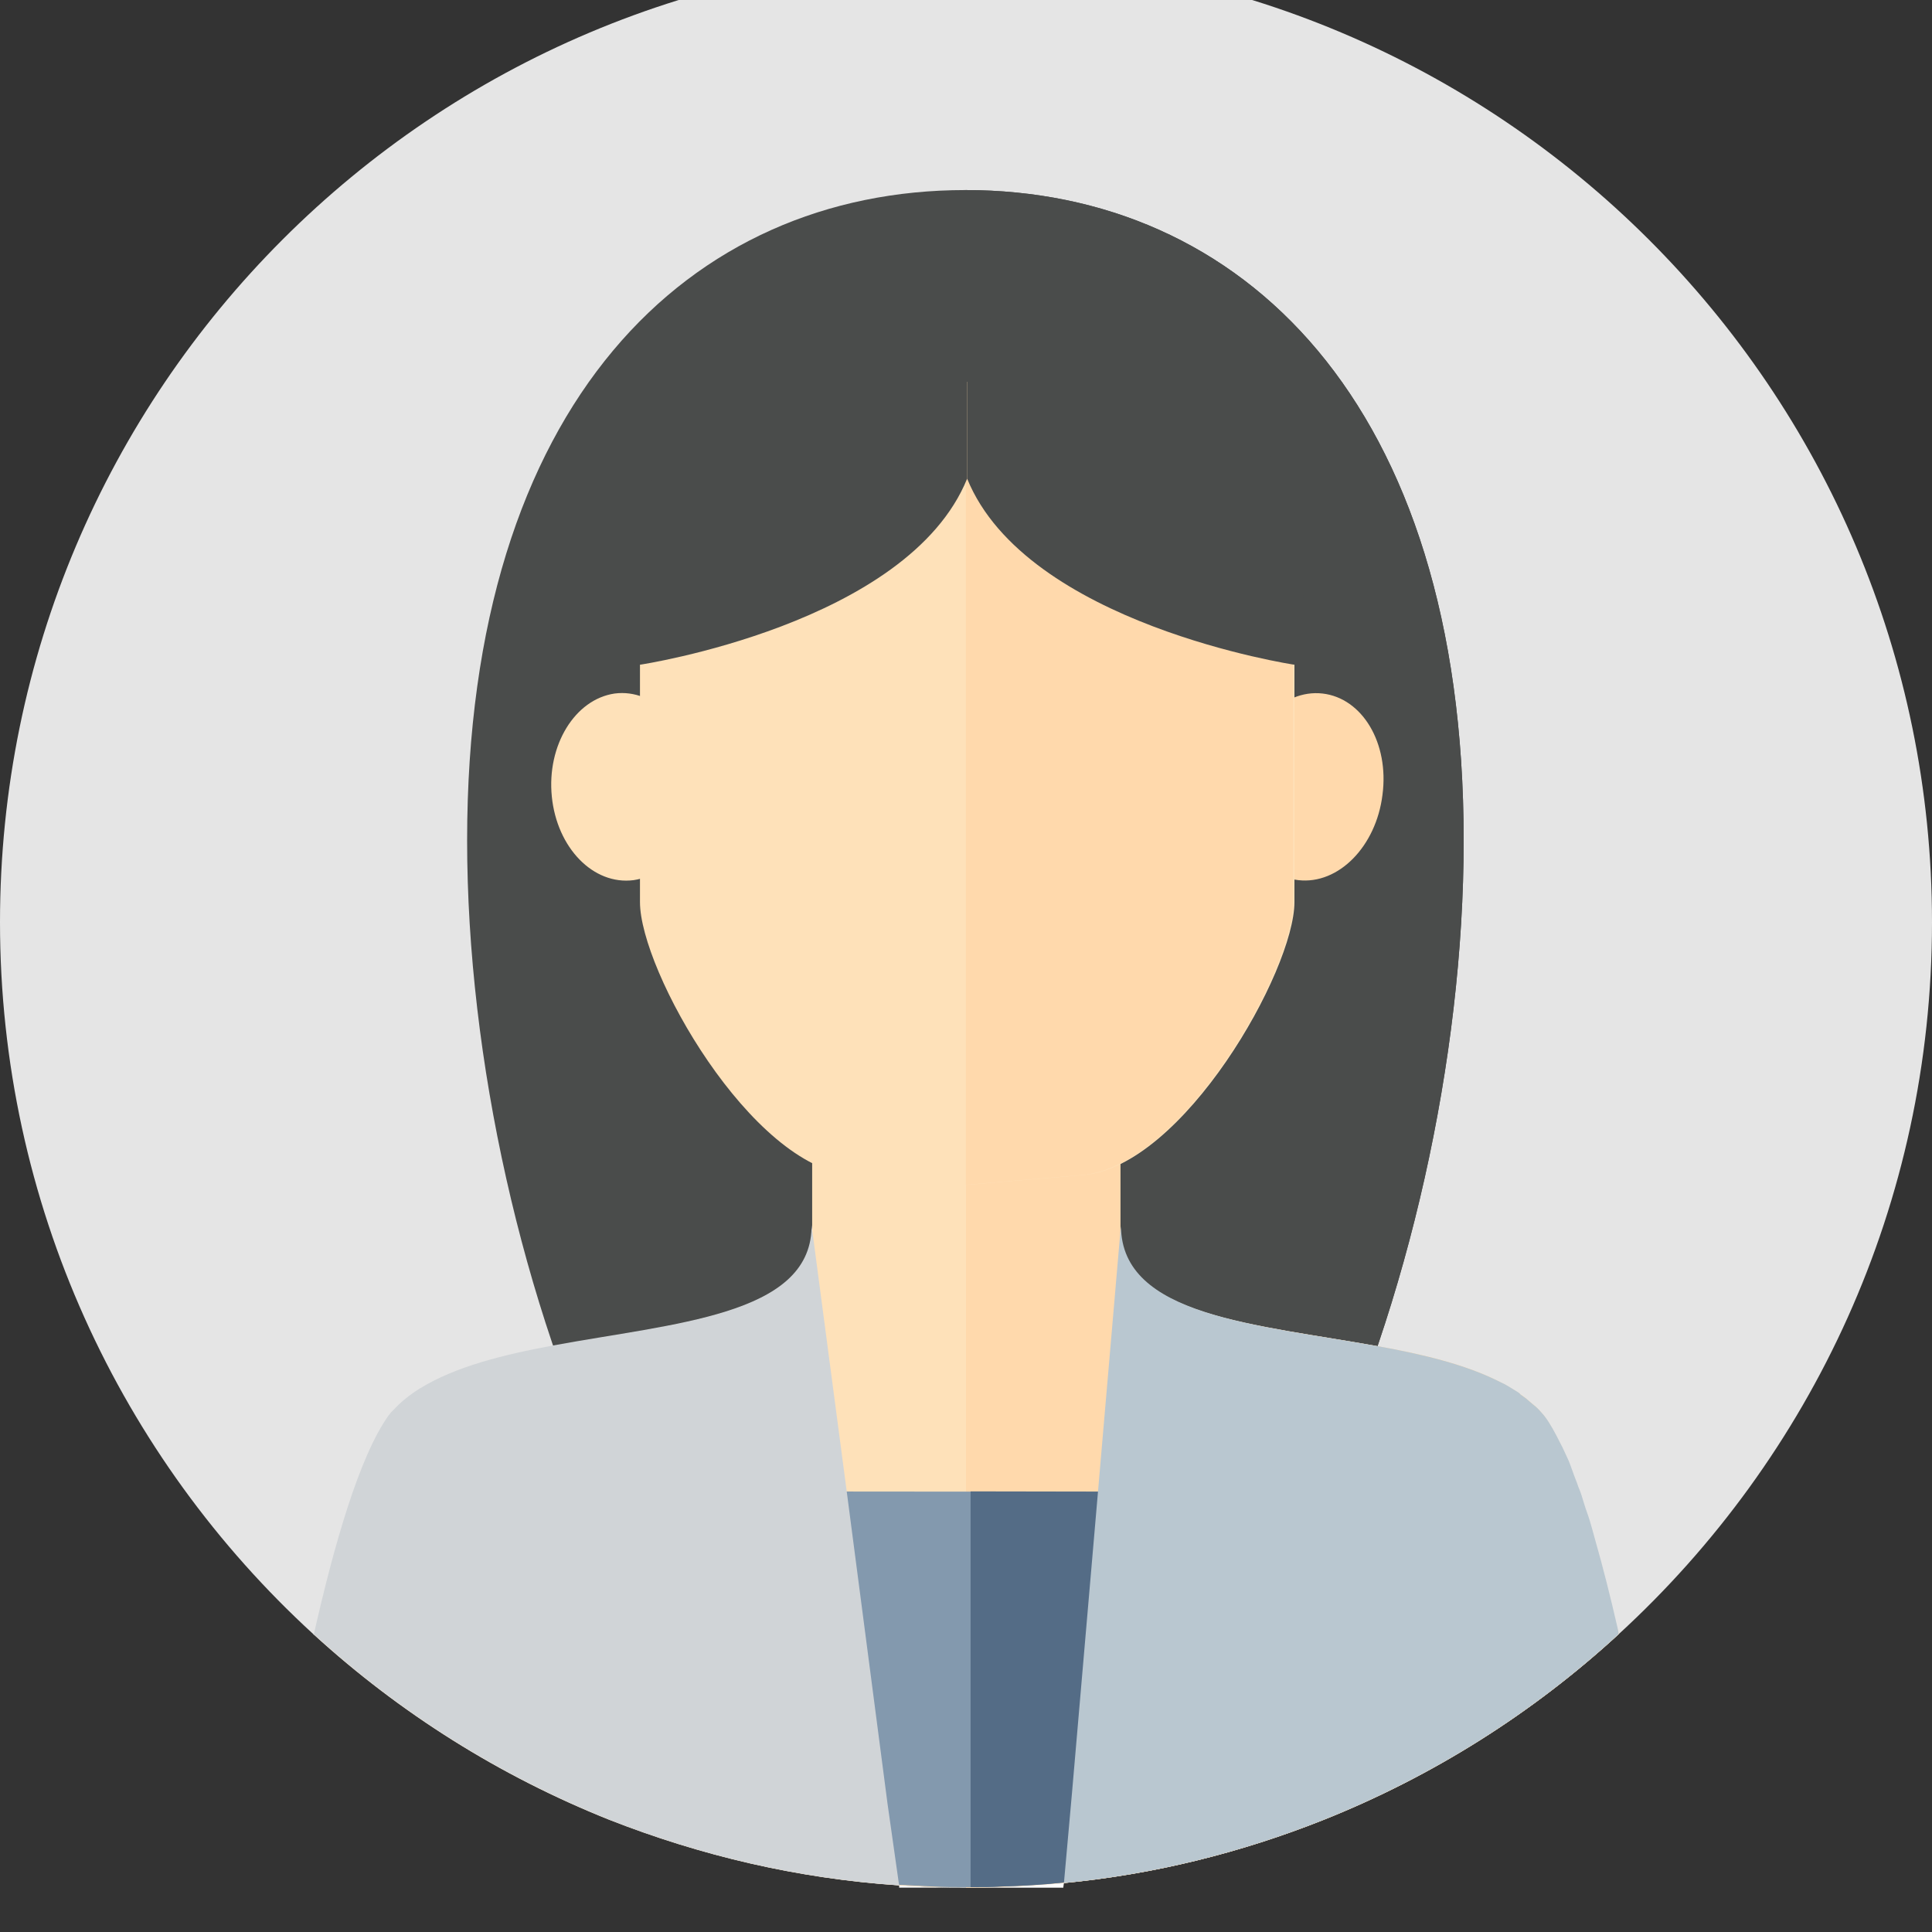 <!-- Generated by IcoMoon.io -->
<svg version="1.1" xmlns="http://www.w3.org/2000/svg" width="32" height="32" viewBox="0 0 32 32">
<rect x="0" y="0" width="32" height="32" fill="#333333" stroke="none"/>
<title>woman-o</title>
<path fill="#e5e5e5" d="M32 15.275c0 4.665-1.994 8.863-5.19 11.793v0c-1.422 1.307-3.082 2.357-4.904 3.082-1.345 0.534-2.786 0.897-4.284 1.040-0.343 0.038-0.696 0.057-1.050 0.067-0.162 0.010-0.324 0.010-0.496 0.010h-0.076c-0.181 0-0.372 0-0.553-0.010-0.191-0.010-0.372-0.019-0.563-0.029-1.689-0.114-3.292-0.496-4.799-1.088-1.813-0.725-3.463-1.765-4.885-3.063 0 0-0.010 0-0.010-0.010-3.187-2.919-5.19-7.127-5.19-11.793 0-8.835 7.156-15.99 15.99-15.99s16.010 7.156 16.010 15.99z"></path>
<path fill="#4a4c4b" d="M24.243 13.92c0-7.27-3.692-10.772-8.253-10.772s-8.253 3.502-8.253 10.772 3.692 16.21 8.253 16.21 8.253-8.94 8.253-16.21z"></path>
<path fill="#4a4c4b" d="M24.243 13.92c0-7.27-3.692-10.772-8.253-10.772v26.982c4.561 0 8.253-8.94 8.253-16.21z"></path>
<path fill="#fff" d="M16 31.265h-1.107v-0.038c0.191 0.010 0.372 0.019 0.563 0.029 0.172 0.010 0.363 0.010 0.544 0.010z"></path>
<path fill="#fee1b9" d="M26.81 27.067c-1.422 1.307-3.082 2.357-4.904 3.082-1.345 0.534-2.786 0.897-4.284 1.040-0.343 0.038-0.696 0.057-1.050 0.067h-1.116c-0.191-0.010-0.372-0.019-0.563-0.029-1.689-0.114-3.292-0.496-4.799-1.088-1.813-0.725-3.463-1.765-4.885-3.063 0.334-1.488 0.754-2.958 1.25-3.635 0.010-0.010 0.010-0.019 0.019-0.029 0.019-0.019 0.038-0.038 0.057-0.057 0.095-0.105 0.21-0.2 0.334-0.286 0.029-0.019 0.057-0.038 0.086-0.057 0.010 0 0.010-0.010 0.019-0.010 0.572-0.353 1.355-0.553 2.194-0.706 1.927-0.363 4.093-0.487 4.274-1.813 0.010-0.048 0.010-0.086 0.010-0.134 0-0.019 0-0.029 0-0.048v-2.137h5.104v2.147c0 0.019 0 0.038 0 0.057 0 0.010 0 0.010 0 0.019v0c0 0.010 0 0.019 0 0.029 0.095 1.393 2.29 1.527 4.255 1.88 0.916 0.162 1.784 0.382 2.366 0.792 0.038 0.029 0.086 0.057 0.124 0.095 0.038 0.029 0.076 0.067 0.114 0.095 0.057 0.048 0.105 0.105 0.153 0.162 0.095 0.124 0.181 0.286 0.267 0.458 0.038 0.067 0.067 0.143 0.105 0.219s0.067 0.162 0.095 0.239v0c0.029 0.086 0.067 0.172 0.095 0.258 0.038 0.086 0.067 0.181 0.095 0.277s0.067 0.191 0.095 0.286v0c0.029 0.095 0.057 0.2 0.086 0.305 0.134 0.468 0.258 0.964 0.372 1.46 0.019 0.057 0.029 0.086 0.029 0.124z"></path>
<path fill="#ffd9ac" d="M26.81 27.067v0c-1.422 1.307-3.082 2.357-4.904 3.082-1.345 0.534-2.786 0.897-4.284 1.040-0.343 0.038-0.696 0.057-1.050 0.067-0.162 0.010-0.324 0.010-0.496 0.010h-0.076v-13.109h2.557v2.156c0 0.019 0 0.038 0 0.057 0 0.010 0 0.010 0 0.019v0c0 0.010 0 0.019 0 0.029 0.105 1.393 2.29 1.517 4.255 1.88 0.754 0.134 1.469 0.305 2.023 0.592v0c0.086 0.048 0.162 0.086 0.239 0.134 0.029 0.019 0.048 0.029 0.076 0.048 0.010 0.010 0.019 0.019 0.029 0.029 0.038 0.029 0.086 0.057 0.124 0.095 0.038 0.029 0.076 0.067 0.114 0.095 0.057 0.048 0.105 0.105 0.153 0.162 0.095 0.124 0.181 0.286 0.267 0.458 0.038 0.067 0.067 0.143 0.105 0.219s0.067 0.162 0.095 0.239v0c0.029 0.086 0.067 0.172 0.095 0.258 0.038 0.086 0.067 0.181 0.095 0.277s0.067 0.191 0.095 0.286v0c0.029 0.095 0.057 0.2 0.086 0.305 0.134 0.468 0.258 0.964 0.372 1.46 0.019 0.048 0.029 0.076 0.029 0.114z"></path>
<path fill="#fee1b9" d="M9.14 13.195c-0.086-0.849 0.382-1.612 1.040-1.708 0.658-0.086 1.259 0.534 1.355 1.383 0.086 0.849-0.382 1.612-1.040 1.708-0.668 0.086-1.269-0.534-1.355-1.383z"></path>
<path fill="#ffd9ac" d="M22.898 13.166c0.114-0.859-0.334-1.603-0.992-1.679s-1.278 0.563-1.393 1.412c-0.114 0.859 0.334 1.603 0.992 1.679 0.668 0.076 1.288-0.563 1.393-1.412z"></path>
<path fill="#fee1b9" d="M16.019 6.326c0 0-5.419 0.677-5.419 3.568 0 0 0 3.912 0 5.047s1.841 4.389 3.502 4.522c0.83 0.067 1.918 0.162 1.918 0.162s1.088-0.095 1.918-0.162c1.66-0.134 3.502-3.387 3.502-4.522s0-5.047 0-5.047c0-2.891-5.419-3.568-5.419-3.568z"></path>
<path fill="#ffd9ac" d="M21.419 9.894c0 0 0 3.912 0 5.047s-1.841 4.389-3.502 4.522c-0.83 0.067-1.918 0.162-1.918 0.162v-13.3c0 0 5.419 0.677 5.419 3.568z"></path>
<path fill="#8399ae" d="M21.906 24.711v5.429c-1.345 0.534-2.786 0.897-4.284 1.040-0.343 0.038-0.696 0.057-1.050 0.067-0.162 0.010-0.324 0.010-0.496 0.010h-0.076c-0.181 0-0.372 0-0.553-0.010-0.191-0.010-0.372-0.019-0.563-0.029-1.689-0.114-3.292-0.496-4.799-1.088v-5.429l11.821 0.010z"></path>
<path fill="#fff" d="M17.622 31.189l-0.010 0.067v0.010h-1.536c0.162 0 0.334 0 0.496-0.010 0.353-0.010 0.696-0.038 1.050-0.067z"></path>
<path fill="#546c86" d="M21.906 24.711v5.429c-1.345 0.534-2.786 0.897-4.284 1.040-0.343 0.038-0.696 0.057-1.050 0.067-0.162 0.010-0.324 0.010-0.496 0.010v-6.555l5.829 0.010z"></path>
<path fill="#d0d4d7" d="M14.893 31.227c-1.689-0.114-3.292-0.496-4.799-1.088-1.813-0.725-3.463-1.765-4.885-3.063 0 0-0.010 0-0.010-0.010 0.334-1.479 0.754-2.948 1.24-3.626 0.010-0.010 0.019-0.019 0.029-0.038 0.019-0.019 0.038-0.038 0.057-0.057 0.095-0.105 0.21-0.2 0.334-0.286 0.029-0.019 0.057-0.038 0.086-0.057 0.010 0 0.010-0.010 0.019-0.010 0.572-0.353 1.364-0.553 2.194-0.706 2.004-0.372 4.246-0.496 4.284-1.946 0-0.019 0-0.029 0-0.048l0.582 4.408 0.677 5.181 0.191 1.345z"></path>
<path fill="#b9c7d0" d="M26.81 27.067v0c-1.422 1.307-3.082 2.357-4.904 3.082-1.345 0.534-2.786 0.897-4.284 1.040l0.134-1.498 0.429-4.971 0.372-4.322 0.010-0.086c0.010 1.488 2.242 1.622 4.255 1.985 0.744 0.134 1.46 0.305 2.023 0.592v0c0.086 0.038 0.162 0.086 0.239 0.134 0.029 0.019 0.048 0.029 0.076 0.048 0.010 0.010 0.019 0.019 0.029 0.029 0.038 0.029 0.086 0.057 0.124 0.095 0.038 0.029 0.076 0.067 0.114 0.095 0.057 0.048 0.105 0.105 0.153 0.162 0.095 0.124 0.181 0.286 0.267 0.458 0.038 0.067 0.067 0.143 0.105 0.219s0.067 0.162 0.095 0.239v0c0.029 0.086 0.067 0.172 0.095 0.258 0.038 0.086 0.067 0.181 0.095 0.277s0.067 0.191 0.095 0.286v0c0.029 0.095 0.057 0.2 0.086 0.305 0.134 0.468 0.258 0.964 0.372 1.46 0.010 0.048 0.019 0.076 0.019 0.114z"></path>
<path fill="#4a4c4b" d="M10.6 11.010c0 0 4.437-0.668 5.419-3.082 0-1.803 0-2.662 0-2.662s-6.66-0.010-5.419 5.744z"></path>
<path fill="#4a4c4b" d="M21.438 11.010c0 0-4.436-0.668-5.419-3.082 0-1.803 0-2.662 0-2.662s6.66-0.010 5.419 5.744z"></path>
</svg>
